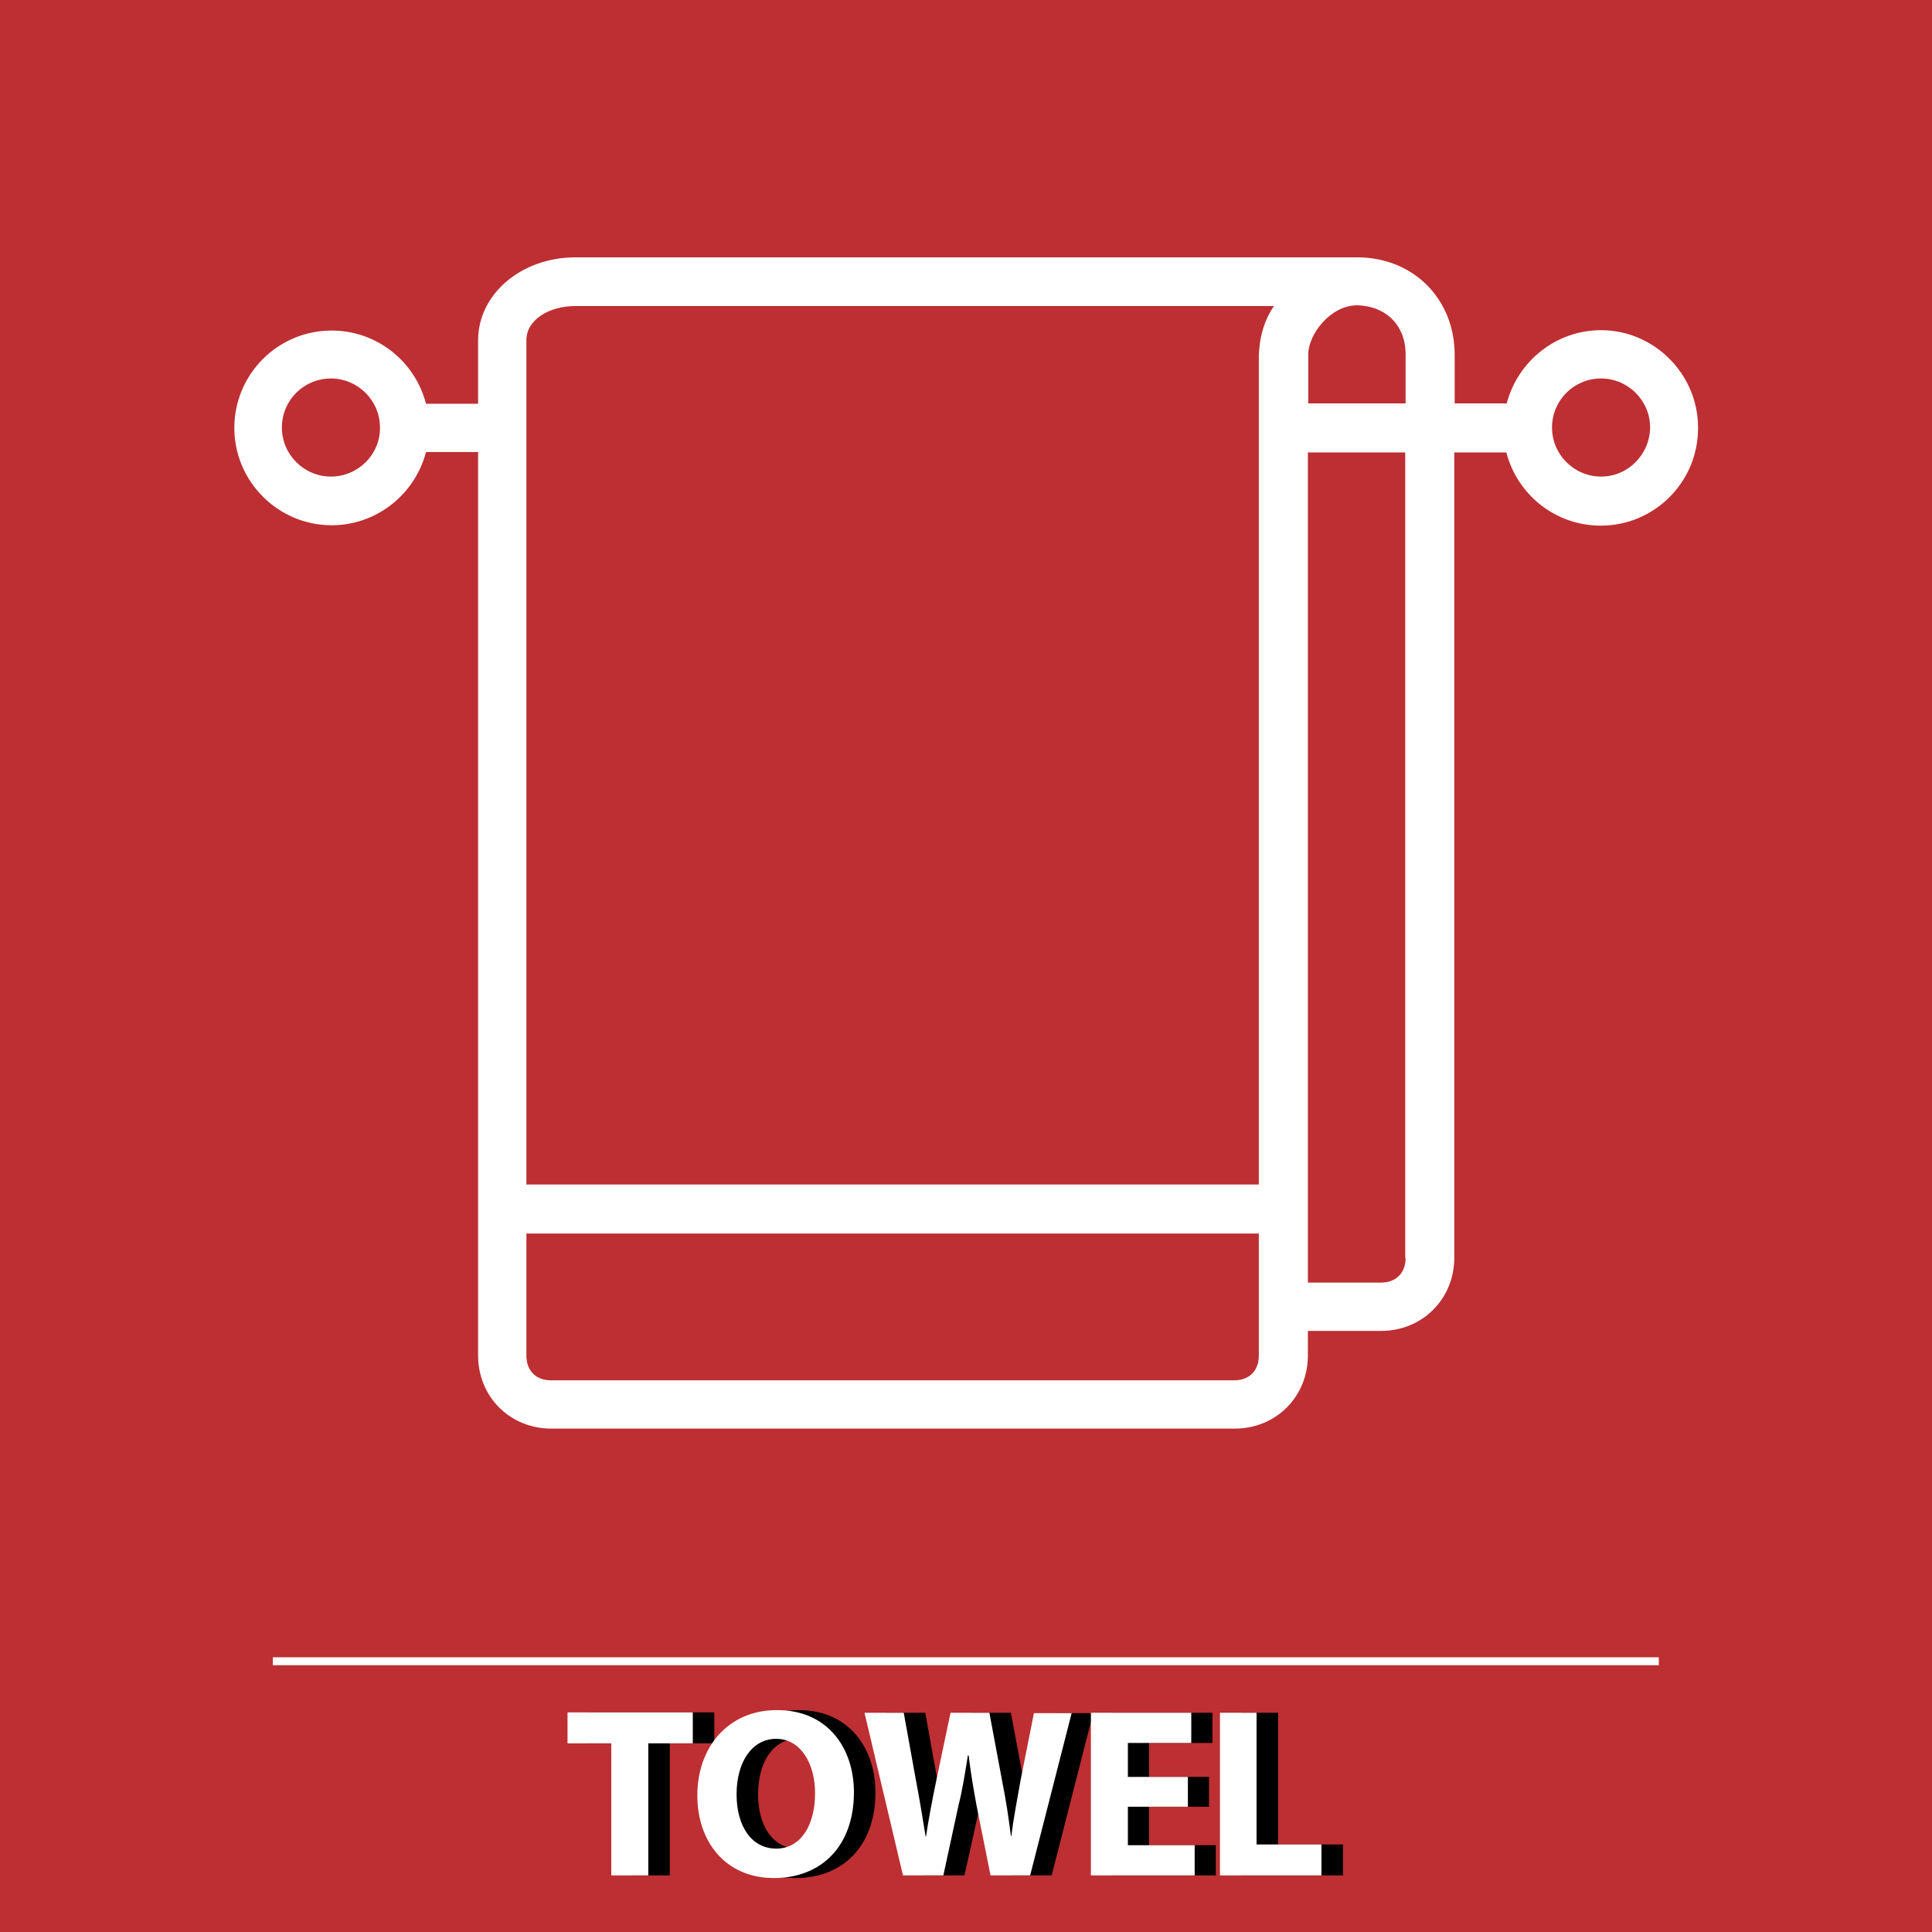 <?xml version="1.0" encoding="utf-8"?>
<!-- Generator: Adobe Illustrator 19.0.0, SVG Export Plug-In . SVG Version: 6.00 Build 0)  -->
<svg version="1.1" id="Layer_1" xmlns="http://www.w3.org/2000/svg" xmlns:xlink="http://www.w3.org/1999/xlink" x="0px" y="0px"
	 viewBox="148 -184 512 512" style="enable-background:new 148 -184 512 512;" xml:space="preserve">
<style type="text/css">
	.st0{fill-rule:evenodd;clip-rule:evenodd;fill:#BD2F32;}
	.st1{fill:#FFFFFF;}
</style>
<g id="XMLID_29_">
	<rect id="XMLID_28_" x="148" y="-184" class="st0" width="512" height="512"/>
	<g id="XMLID_30_">
		<rect id="XMLID_31_" x="220.3" y="255.2" class="st1" width="367.3" height="2.1"/>
	</g>
</g>
<g transform="translate(1 1)">
	<g>
		<path class="st1" d="M571.3-97.5c-12,0-22.1,8.3-25,19.4h-13.8v-12.9c0-14.8-11-25.8-25.8-25.8H299.5c-14.3,0-25.8,9.7-25.8,22
			v16.8h-13.8c-2.9-11.2-13-19.4-25-19.4c-14.3,0-25.8,11.6-25.8,25.8s11.6,25.8,25.8,25.8c12,0,22.1-8.3,25-19.4h13.8v200.6v38.8
			c0,11,8.5,19.4,19.4,19.4h181.1c11,0,19.4-8.5,19.4-19.4v-6.5h19.4c11,0,19.4-8.5,19.4-19.4V-65.1h13.8c2.9,11.2,13,19.4,25,19.4
			c14.3,0,25.8-11.6,25.8-25.8C597.1-85.8,585.4-97.5,571.3-97.5z M234.7-58.7c-7.1,0-13-5.8-13-13s5.8-13,13-13c7.1,0,13,5.8,13,13
			C247.8-64.5,241.8-58.7,234.7-58.7z M519.5-91.1v13h-25.8v-13c0-5.2,5.8-13,13-13C514.3-103.9,519.5-98.8,519.5-91.1z M286.5-94.9
			c0-5.2,5.8-9,13-9h185.1c-2.4,3.5-3.6,7.6-3.9,11.6c0,0.4-0.1,0.8-0.1,1.2v220H286.5C286.5,129,286.5-94.9,286.5-94.9z
			 M480.6,174.3c0,3.9-2.5,6.5-6.5,6.5H293c-3.9,0-6.5-2.5-6.5-6.5v-32.4h194.1v19.4V174.3z M519.5,148.4c0,3.9-2.5,6.5-6.5,6.5
			h-19.4v-19.4V-65.1h25.8V148.4z M571.3-58.7c-7.1,0-13-5.8-13-13s5.8-13,13-13c7.1,0,13,5.8,13,13
			C584.2-64.5,578.4-58.7,571.3-58.7z"/>
	</g>
</g>
<g>
	<path d="M315.7,278h-11.6v-8.2h33.2v8.2h-11.8V313h-9.8V278L315.7,278z"/>
	<path d="M380,291c0,14.1-8.5,22.7-21.2,22.7c-12.8,0-20.3-9.6-20.3-21.9c0-12.9,8.3-22.6,21-22.6C372.8,269.1,380,279.1,380,291z
		 M348.9,291.5c0,8.5,4,14.4,10.5,14.4c6.6,0,10.3-6.3,10.3-14.7c0-7.7-3.7-14.4-10.4-14.4C352.7,276.9,348.9,283.2,348.9,291.5z"/>
	<path d="M393,313l-10.2-43.1h10.4l3.2,17.7c1,5.2,1.9,10.8,2.6,15.1h0.1c0.7-4.7,1.7-9.9,2.8-15.2l3.7-17.6h10.3l3.4,18.2
		c1,5,1.7,9.6,2.3,14.5h0.1c0.6-4.8,1.6-9.9,2.5-15l3.5-17.6h10L426.7,313h-10.5l-3.7-18.5c-0.8-4.3-1.5-8.4-2.1-13.3h-0.2
		c-0.8,4.9-1.4,9-2.5,13.3l-4.1,18.5L393,313L393,313z"/>
	<path d="M468.4,294.8h-15.9V305h17.7v8h-27.5v-43.1h26.6v8h-16.8v9h15.9V294.8L468.4,294.8z"/>
	<path d="M477,269.9h9.7v34.9h17.2v8.2h-26.9L477,269.9L477,269.9z"/>
</g>
<g>
	<path class="st1" d="M310,278h-11.6v-8.2h33.2v8.2h-11.8V313H310L310,278L310,278z"/>
	<path class="st1" d="M374.3,291c0,14.1-8.5,22.7-21.2,22.7c-12.8,0-20.3-9.6-20.3-21.9c0-12.9,8.3-22.6,21-22.6
		C367.2,269.1,374.3,279.1,374.3,291z M343.2,291.5c0,8.5,4,14.4,10.5,14.4c6.6,0,10.3-6.3,10.3-14.7c0-7.7-3.7-14.4-10.4-14.4
		C347.1,276.9,343.2,283.2,343.2,291.5z"/>
	<path class="st1" d="M387.3,313l-10.2-43.1h10.4l3.2,17.7c1,5.2,1.9,10.8,2.6,15.1h0.1c0.7-4.7,1.7-9.9,2.8-15.2l3.7-17.6h10.3
		l3.4,18.2c1,5,1.7,9.6,2.3,14.5h0.1c0.6-4.8,1.6-9.9,2.5-15l3.5-17.6h10L421,313h-10.5l-3.7-18.5c-0.8-4.3-1.5-8.4-2.1-13.3h-0.2
		c-0.8,4.9-1.4,9-2.5,13.3L398,313L387.3,313L387.3,313z"/>
	<path class="st1" d="M462.8,294.8h-15.9V305h17.7v8h-27.5v-43.1h26.6v8h-16.8v9h15.9L462.8,294.8L462.8,294.8z"/>
	<path class="st1" d="M471.3,269.9h9.7v34.9h17.2v8.2h-26.9L471.3,269.9L471.3,269.9z"/>
</g>
</svg>
